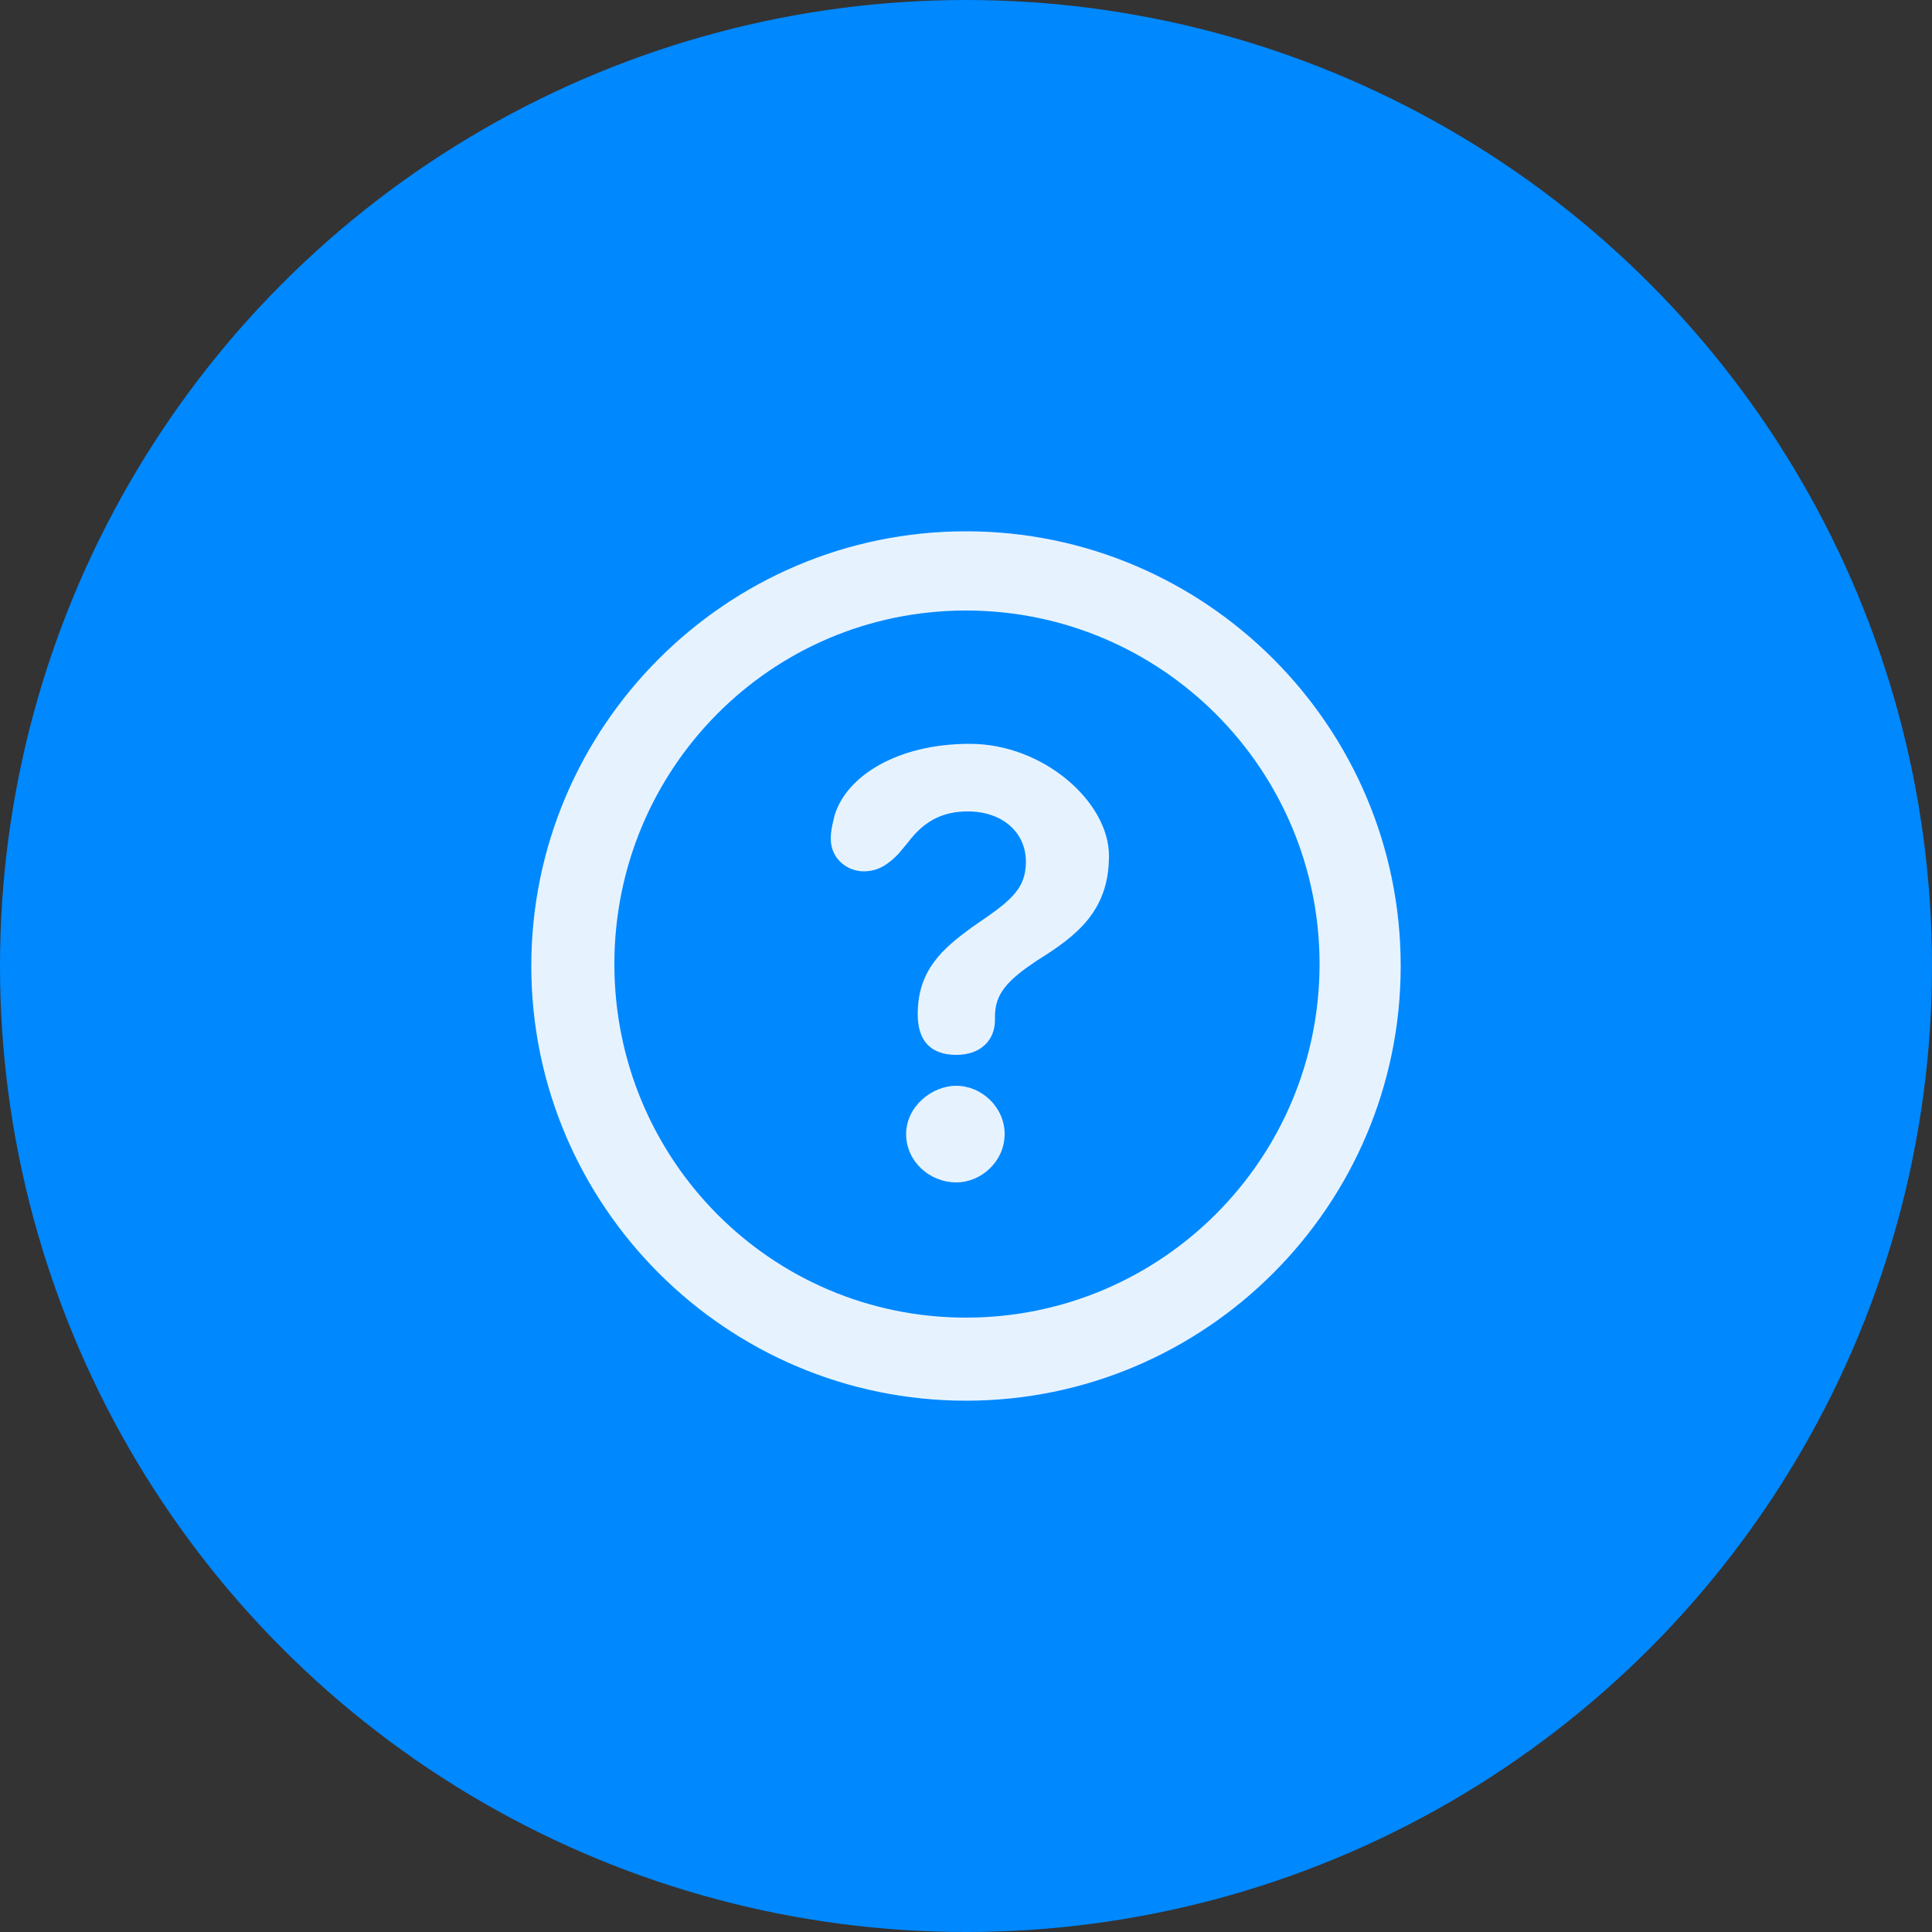 <?xml version="1.0" encoding="UTF-8"?>
<svg id="Layer_1" xmlns="http://www.w3.org/2000/svg" version="1.1" viewBox="0 0 100 100">
  <rect x="0" y="0" width="100" height="100" fill="#333333" stroke="none"/>
  <!-- Generator: Adobe Illustrator 29.8.2, SVG Export Plug-In . SVG Version: 2.1.1 Build 3)  -->
  <defs>
    <style>
      .st0 {
        fill-opacity: 0;
      }

      .st0, .st1 {
        fill: #fff;
      }

      .st1 {
        fill-opacity: .9;
      }

      .st2 {
        fill: #08f;
      }
    </style>
  </defs>
  <g>
    <rect class="st0" x="28.5" y="28.6" width="43" height="43"/>
    <path class="st1" d="M50,71.5c11.9,0,21.5-9.6,21.5-21.5s-9.6-21.5-21.5-21.5-21.5,9.6-21.5,21.5,9.6,21.5,21.5,21.5ZM50,67.5c-9.6,0-17.4-7.8-17.4-17.4s7.8-17.4,17.4-17.4,17.4,7.8,17.4,17.4-7.8,17.4-17.4,17.4Z"/>
    <path class="st1" d="M46.4,61.9h8.5c1,0,1.7-.7,1.7-1.7s-.8-1.7-1.7-1.7h-2.3v-10c0-1.3-.6-2.1-1.8-2.1h-3.9c-1,0-1.7.7-1.7,1.6s.7,1.7,1.7,1.7h1.9v8.8h-2.3c-1,0-1.7.7-1.7,1.7s.8,1.7,1.7,1.7ZM49.7,43.2c1.7,0,3-1.3,3-3s-1.3-3-3-3-3,1.3-3,3,1.3,3,3,3Z"/>
  </g>
  <g>
    <circle class="st2" cx="50" cy="50" r="50"/>
    <g>
      <rect class="st0" x="27.5" y="27.5" width="45" height="45"/>
      <path class="st1" d="M50,72.5c12.4,0,22.5-10.1,22.5-22.5s-10.1-22.5-22.5-22.5-22.5,10.1-22.5,22.5,10.1,22.5,22.5,22.5ZM50,68.2c-10.1,0-18.2-8.2-18.2-18.3s8.1-18.3,18.2-18.3,18.3,8.2,18.3,18.3-8.2,18.3-18.3,18.3Z"/>
      <path class="st1" d="M49.5,54.6c1.3,0,2-.8,2-1.8v-.2c0-1.2.7-1.9,2.2-2.9,2.1-1.3,3.7-2.6,3.7-5.4s-3.4-5.8-7.2-5.8-6.4,1.7-7,3.7c-.1.4-.2.8-.2,1.2,0,1.1.9,1.7,1.7,1.7s1.3-.4,1.8-.9l.5-.6c.9-1.2,1.9-1.6,3.1-1.6,1.8,0,3,1.1,3,2.6s-.9,2.1-2.8,3.4c-1.5,1.1-2.8,2.2-2.8,4.5h0c0,1.4.7,2.1,2,2.1ZM49.5,61.2c1.3,0,2.5-1.1,2.5-2.5s-1.2-2.5-2.5-2.5-2.6,1.1-2.6,2.5,1.2,2.5,2.6,2.5Z"/>
    </g>
  </g>
</svg>
